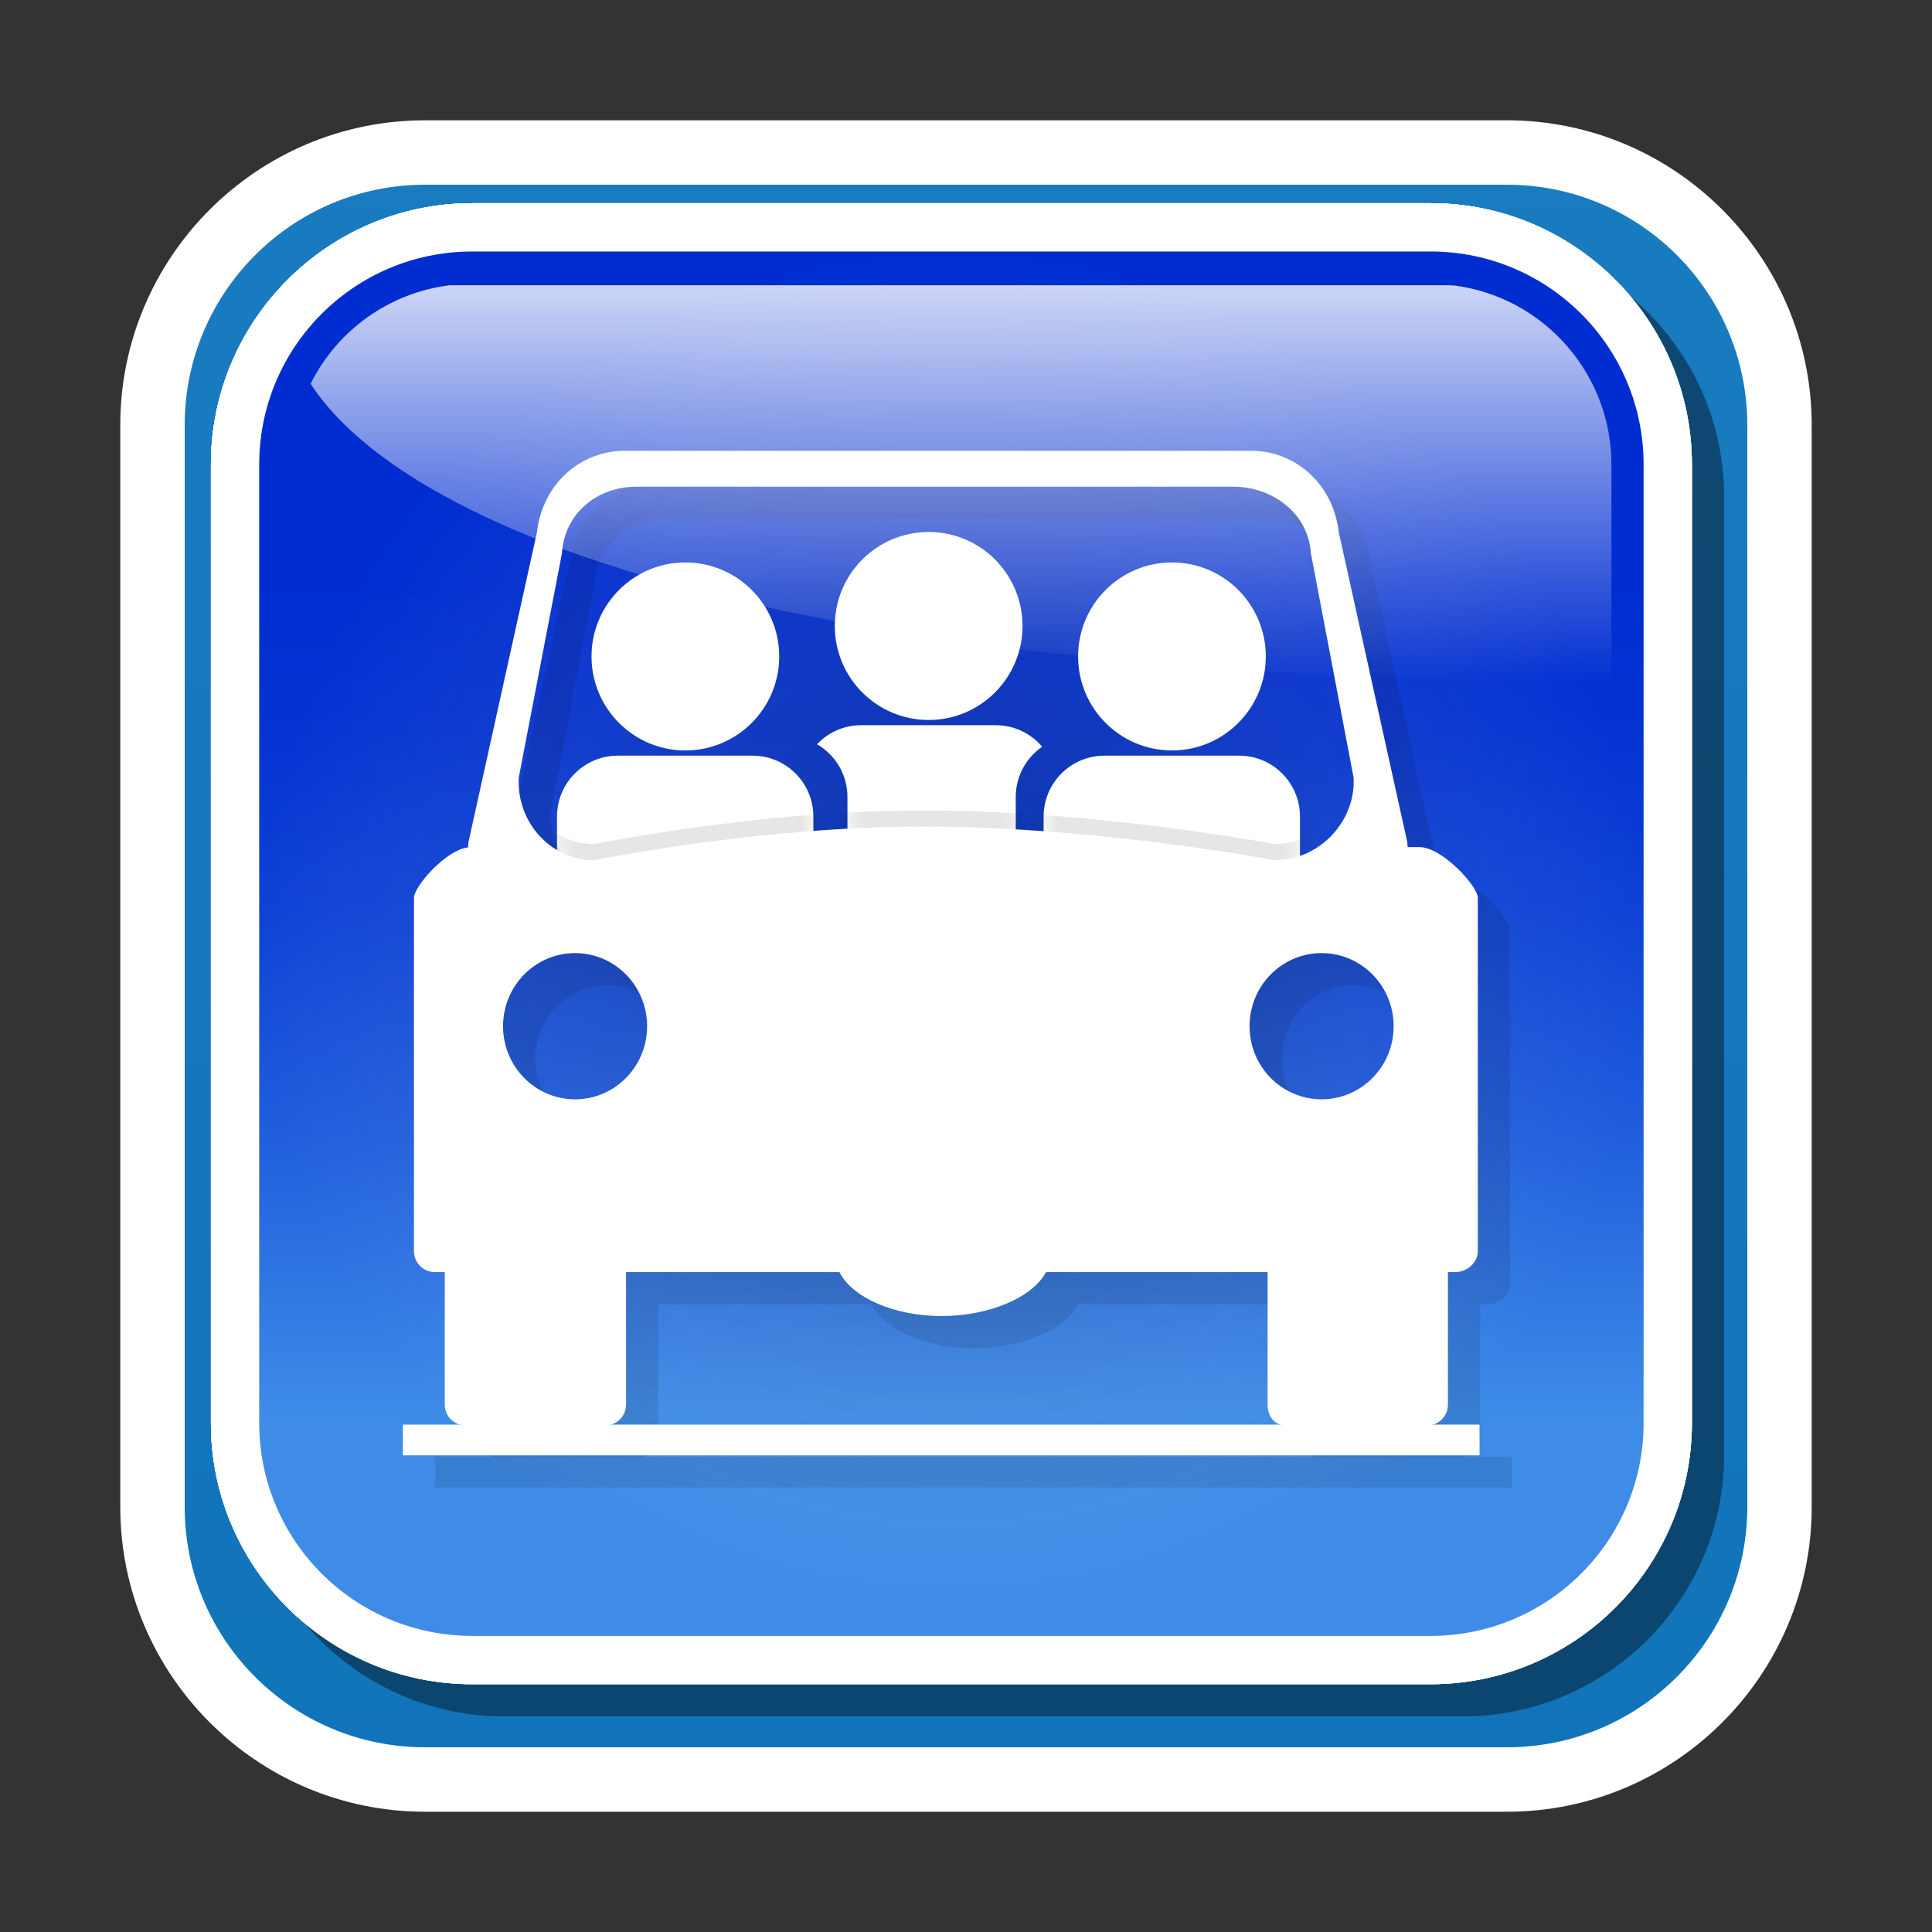 <?xml version="1.0" encoding="utf-8"?>
<!-- Generator: Adobe Illustrator 16.0.2, SVG Export Plug-In . SVG Version: 6.00 Build 0)  -->
<!DOCTYPE svg PUBLIC "-//W3C//DTD SVG 1.1//EN" "http://www.w3.org/Graphics/SVG/1.1/DTD/svg11.dtd">
<svg version="1.1" id="Layer_1" xmlns="http://www.w3.org/2000/svg" xmlns:xlink="http://www.w3.org/1999/xlink" x="0px" y="0px"
	 width="120px" height="120px" viewBox="0 0 120 120" enable-background="new 0 0 120 120" xml:space="preserve">
<rect x="0" y="0" width="120" height="120" fill="#333333" stroke="none"/>
<g id="black_white">
	<g>
		<path fill="#FFFFFF" d="M93.596,7.472H26.403c-10.439,0-18.932,8.494-18.932,18.933v67.193c0,10.438,8.493,18.932,18.932,18.932
			h67.193c10.438,0,18.932-8.493,18.932-18.932V26.405C112.527,15.966,104.034,7.472,93.596,7.472z"/>
		
			<linearGradient id="SVGID_6_" gradientUnits="userSpaceOnUse" x1="297.6" y1="-510.955" x2="297.6" y2="-194.615" gradientTransform="matrix(1 0 0 -1 -237.6 -239.9)">
			<stop  offset="0" style="stop-color:#0369B0"/>
			<stop  offset="1" style="stop-color:#1E7FC3"/>
		</linearGradient>
		<path fill="url(#SVGID_6_)" d="M32.289,54.223v-2.297c0-2.351,1.907-4.255,4.262-4.255h9.436c2.354,0,4.262,1.904,4.262,4.255
			v3.933c0,1.079-0.413,2.053-1.076,2.803c1.973-0.373,3.466-2.096,3.466-4.174v-3.935c0-1.573-0.865-2.931-2.136-3.667
			c0.777-0.822,1.872-1.342,3.094-1.342h9.436c1.302,0,2.451,0.594,3.232,1.513c-1.107,0.769-1.838,2.047-1.838,3.496v3.935
			c0,1.869,1.213,3.438,2.891,4.009c-0.58-0.727-0.939-1.635-0.939-2.638v-3.933c0-2.351,1.907-4.255,4.262-4.255h9.437
			c2.353,0,4.262,1.904,4.262,4.255v2.718c2.317-0.807,3.908-3.091,3.752-5.461L85.1,33.527c-0.166-2.702-2.603-4.641-5.449-4.641
			H37.864c-2.844,0-5.064,1.939-5.227,4.641l-3.022,15.656C29.48,51.227,30.547,53.198,32.289,54.223z M75.37,34.177
			c3.632,0,6.575,2.94,6.575,6.566s-2.943,6.565-6.575,6.565s-6.574-2.939-6.574-6.565C68.796,37.118,71.738,34.177,75.37,34.177z
			 M58.325,32.05c3.632,0,6.575,2.939,6.575,6.565c0,3.626-2.943,6.566-6.575,6.566c-3.631,0-6.574-2.94-6.574-6.566
			C51.751,34.989,54.694,32.05,58.325,32.05z M41.281,34.177c3.631,0,6.574,2.94,6.574,6.566s-2.944,6.565-6.574,6.565
			c-3.632,0-6.576-2.939-6.576-6.565C34.706,37.118,37.649,34.177,41.281,34.177z M83.072,94.391h-47.13
			c0.668-0.131,1.183-0.691,1.183-1.397v-9.259h14.947c0.613,1.22,2.202,2.205,4.214,2.707c0.072,0.02,0.143,0.037,0.216,0.055
			c0.327,0.074,0.663,0.135,1.009,0.184c0.117,0.018,0.232,0.037,0.351,0.051c0.445,0.047,0.898,0.078,1.365,0.078
			c0.468,0,0.927-0.031,1.378-0.08c0.1-0.012,0.191-0.029,0.289-0.043c0.396-0.051,0.777-0.119,1.15-0.207
			c0.003,0,0.006-0.002,0.01-0.002c2.119-0.49,3.834-1.494,4.492-2.742h15.344v9.258C81.891,93.699,82.404,94.26,83.072,94.391z
			 M93.596,11.473H26.403c-8.246,0-14.931,6.686-14.931,14.932v67.193c0,8.246,6.685,14.93,14.931,14.93h67.193
			c8.247,0,14.932-6.684,14.932-14.93V26.405C108.527,18.159,101.843,11.473,93.596,11.473z M96.92,96.534H21.492v-2.144h4.117
			c-0.668-0.131-1.184-0.691-1.184-1.397v-9.259h-0.703c-0.804,0-1.454-0.649-1.454-1.453v-24.69c0-0.774,2.212-3.315,3.788-3.498
			c0.011-0.133,0.016-0.263,0.032-0.397l4.787-21.585c0.405-3.518,3.15-5.73,6.139-5.73h43.912c2.99,0,5.733,2.212,6.139,5.73
			l4.789,21.585c0.015,0.122,0.02,0.242,0.029,0.364h0.836c1.579,0,4.081,2.729,4.081,3.531v24.69c0,0.803-0.766,1.453-1.569,1.453
			h-0.525v9.259c0,0.706-0.516,1.267-1.184,1.397h3.399L96.92,96.534L96.92,96.534z M33.554,71.673
			c-2.787,0-5.046-2.284-5.046-5.106c0-2.819,2.26-5.106,5.046-5.106c2.787,0,5.046,2.287,5.046,5.106
			C38.601,69.389,36.341,71.673,33.554,71.673z M90.898,66.568c0,2.82-2.258,5.105-5.047,5.105c-2.787,0-5.045-2.285-5.045-5.105
			s2.258-5.107,5.045-5.107C88.641,61.461,90.898,63.748,90.898,66.568z"/>
		<path fill="#FFFFFF" d="M96.92,96.534H21.492v-2.144h4.118c-0.668-0.131-1.184-0.691-1.184-1.397v-9.259h-0.703
			c-0.804,0-1.454-0.649-1.454-1.453v-24.69c0-0.774,2.212-3.315,3.788-3.498c0.011-0.133,0.016-0.263,0.032-0.397l4.787-21.585
			c0.405-3.518,3.15-5.73,6.139-5.73h43.913c2.989,0,5.732,2.212,6.139,5.73l4.789,21.585c0.014,0.122,0.019,0.242,0.028,0.364
			h0.837c1.578,0,4.08,2.729,4.08,3.531v24.69c0,0.803-0.766,1.453-1.568,1.453h-0.525v9.259c0,0.706-0.516,1.267-1.184,1.397h3.399
			v2.144H96.92z M33.554,71.673c2.787,0,5.046-2.284,5.046-5.106c0-2.819-2.26-5.106-5.046-5.106c-2.786,0-5.046,2.287-5.046,5.106
			C28.508,69.389,30.768,71.673,33.554,71.673L33.554,71.673z M85.1,33.527c-0.166-2.702-2.603-4.641-5.449-4.641H37.864
			c-2.844,0-5.064,1.939-5.227,4.641l-3.022,15.656c-0.135,2.044,0.932,4.015,2.675,5.04v-2.297c0-2.351,1.907-4.255,4.262-4.255
			h9.436c2.354,0,4.262,1.904,4.262,4.255v3.933c0,1.079-0.413,2.053-1.076,2.803c1.973-0.373,3.466-2.096,3.466-4.174v-3.935
			c0-1.573-0.865-2.931-2.136-3.667c0.777-0.822,1.872-1.342,3.094-1.342h9.436c1.302,0,2.452,0.594,3.233,1.513
			c-1.108,0.769-1.84,2.047-1.84,3.496v3.935c0,1.869,1.215,3.438,2.893,4.009c-0.58-0.727-0.94-1.635-0.94-2.638v-3.933
			c0-2.351,1.907-4.255,4.263-4.255h9.436c2.354,0,4.262,1.904,4.262,4.255v2.718c2.317-0.807,3.908-3.091,3.752-5.461L85.1,33.527
			L85.1,33.527z M85.852,61.461c-2.787,0-5.045,2.287-5.045,5.107s2.258,5.105,5.045,5.105c2.789,0,5.047-2.285,5.047-5.105
			S88.641,61.461,85.852,61.461L85.852,61.461z M81.891,92.993v-9.259H66.547c-0.658,1.248-2.373,2.252-4.492,2.742
			c-0.002,0-0.006,0.004-0.01,0.004c-0.373,0.086-0.756,0.154-1.152,0.207c-0.098,0.013-0.188,0.029-0.287,0.041
			c-0.453,0.051-0.912,0.08-1.379,0.08c-0.466,0-0.919-0.029-1.365-0.078c-0.118-0.013-0.234-0.033-0.351-0.051
			c-0.346-0.048-0.682-0.109-1.009-0.183c-0.074-0.019-0.144-0.035-0.216-0.054c-2.011-0.504-3.6-1.488-4.214-2.707H37.126v9.258
			c0,0.706-0.516,1.268-1.184,1.398h47.13C82.404,94.26,81.891,93.699,81.891,92.993L81.891,92.993z M75.37,47.308
			c-3.632,0-6.574-2.939-6.574-6.565s2.944-6.566,6.574-6.566c3.632,0,6.575,2.94,6.575,6.566S79.002,47.308,75.37,47.308
			L75.37,47.308z M58.325,45.181c-3.631,0-6.574-2.94-6.574-6.566c0-3.626,2.944-6.565,6.574-6.565c3.632,0,6.575,2.939,6.575,6.565
			C64.9,42.241,61.957,45.181,58.325,45.181L58.325,45.181z M41.281,47.308c-3.632,0-6.576-2.939-6.576-6.565
			s2.944-6.566,6.576-6.566c3.631,0,6.574,2.94,6.574,6.566C47.856,44.369,44.912,47.308,41.281,47.308L41.281,47.308z"/>
	</g>
</g>
<g id="blue">
	<path fill-opacity="0.1" d="M31.33,106.609c-8.949,0-16.229-7.28-16.229-16.229V30.85c0-8.948,7.28-16.228,16.229-16.228h59.527
		c8.949,0,16.229,7.28,16.229,16.228v59.53c0,8.948-7.28,16.229-16.229,16.229H31.33"/>
	<path fill="#FFFFFF" d="M29.33,104.609c-8.949,0-16.229-7.28-16.229-16.229V28.85c0-8.948,7.28-16.228,16.229-16.228h59.527
		c8.949,0,16.229,7.28,16.229,16.228v59.53c0,8.948-7.28,16.229-16.229,16.229H29.33"/>
	
		<linearGradient id="SVGID_7_" gradientUnits="userSpaceOnUse" x1="296.694" y1="-341.509" x2="296.694" y2="-255.522" gradientTransform="matrix(1 0 0 -1 -237.6 -239.9)">
		<stop  offset="0.16" style="stop-color:#3E8CE8"/>
		<stop  offset="0.193" style="stop-color:#3984E6"/>
		<stop  offset="0.361" style="stop-color:#205EDD"/>
		<stop  offset="0.517" style="stop-color:#0E43D6"/>
		<stop  offset="0.655" style="stop-color:#0433D2"/>
		<stop  offset="0.76" style="stop-color:#002DD1"/>
	</linearGradient>
	<path fill="url(#SVGID_7_)" d="M88.857,101.609H29.33c-7.306,0-13.23-5.922-13.23-13.229V28.85c0-7.306,5.924-13.229,13.23-13.229
		h59.527c7.308,0,13.23,5.922,13.23,13.229v59.53C102.089,95.688,96.165,101.609,88.857,101.609L88.857,101.609z"/>
	<g>
		
			<radialGradient id="SVGID_8_" cx="296.693" cy="-298.516" r="42.994" gradientTransform="matrix(1 0 0 -1 -237.6 -239.9)" gradientUnits="userSpaceOnUse">
			<stop  offset="0" style="stop-color:#000000"/>
			<stop  offset="0.15" style="stop-color:#202020;stop-opacity:0.85"/>
			<stop  offset="0.482" style="stop-color:#737373;stop-opacity:0.518"/>
			<stop  offset="0.968" style="stop-color:#F6F6F6;stop-opacity:0.033"/>
			<stop  offset="1" style="stop-color:#FFFFFF;stop-opacity:0"/>
		</radialGradient>
		<path opacity="0.25" fill="url(#SVGID_8_)" enable-background="new    " d="M88.857,101.609H29.33
			c-7.306,0-13.23-5.922-13.23-13.229V28.85c0-7.306,5.924-13.229,13.23-13.229h59.527c7.308,0,13.23,5.922,13.23,13.229v59.53
			C102.089,95.688,96.165,101.609,88.857,101.609L88.857,101.609z"/>
	</g>
	<g>
		<path fill="#FFFFFF" d="M63.09,49.5v3.499c0,0.935,0.34,1.789,0.9,2.449c-0.607,0.418-1.344,0.665-2.137,0.665h-8.367
			c-0.689,0-1.333-0.188-1.89-0.511c0.642-0.678,1.04-1.593,1.04-2.603V49.5c0-1.4-0.761-2.619-1.889-3.274
			c0.688-0.727,1.659-1.182,2.739-1.182h8.367c1.153,0,2.186,0.52,2.879,1.336C63.74,47.062,63.09,48.204,63.09,49.5L63.09,49.5z
			 M57.681,44.72c-3.22,0-5.83-2.615-5.83-5.84s2.61-5.838,5.83-5.838c3.219,0,5.829,2.614,5.829,5.838
			C63.51,42.105,60.9,44.72,57.681,44.72L57.681,44.72z"/>
		<path fill="#FFFFFF" d="M76.965,58.002H68.6c-2.088,0-3.779-1.693-3.779-3.783v-3.5c0-2.089,1.691-3.784,3.779-3.784h8.365
			c2.088,0,3.779,1.695,3.779,3.784v3.5C80.744,56.309,79.053,58.002,76.965,58.002L76.965,58.002z M72.793,46.612
			c-3.219,0-5.83-2.614-5.83-5.839s2.611-5.839,5.83-5.839s5.828,2.614,5.828,5.839S76.012,46.612,72.793,46.612L72.793,46.612z"/>
		<path fill="#FFFFFF" d="M46.742,58.002h-8.367c-2.086,0-3.778-1.693-3.778-3.783v-3.5c0-2.089,1.691-3.784,3.778-3.784h8.367
			c2.086,0,3.778,1.695,3.778,3.784v3.5C50.52,56.309,48.828,58.002,46.742,58.002L46.742,58.002z M42.569,46.612
			c-3.219,0-5.829-2.614-5.829-5.839s2.61-5.839,5.829-5.839c3.219,0,5.83,2.614,5.83,5.839S45.788,46.612,42.569,46.612
			L42.569,46.612z"/>
	</g>
	<defs>
		<filter id="Adobe_OpacityMaskFilter" filterUnits="userSpaceOnUse" x="32.214" y="47.279" width="52.286" height="11.95">
			<feColorMatrix  type="matrix" values="1 0 0 0 0  0 1 0 0 0  0 0 1 0 0  0 0 0 1 0"/>
		</filter>
	</defs>
	<mask maskUnits="userSpaceOnUse" x="32.214" y="47.279" width="52.286" height="11.95" id="SVGID_1_">
		<g filter="url(#Adobe_OpacityMaskFilter)">
			<g>
				<path fill="#FFFFFF" d="M63.09,49.5v3.499c0,0.935,0.34,1.789,0.9,2.449c-0.607,0.418-1.344,0.665-2.137,0.665h-8.367
					c-0.689,0-1.333-0.188-1.89-0.511c0.642-0.678,1.04-1.593,1.04-2.603V49.5c0-1.4-0.761-2.619-1.889-3.274
					c0.688-0.727,1.659-1.182,2.739-1.182h8.367c1.153,0,2.186,0.52,2.879,1.336C63.74,47.062,63.09,48.204,63.09,49.5L63.09,49.5z
					 M57.681,44.72c-3.22,0-5.83-2.615-5.83-5.84s2.61-5.838,5.83-5.838c3.219,0,5.829,2.614,5.829,5.838
					C63.51,42.105,60.9,44.72,57.681,44.72L57.681,44.72z"/>
				<path fill="#FFFFFF" d="M76.965,58.002H68.6c-2.088,0-3.779-1.693-3.779-3.783v-3.5c0-2.089,1.691-3.784,3.779-3.784h8.365
					c2.088,0,3.779,1.695,3.779,3.784v3.5C80.744,56.309,79.053,58.002,76.965,58.002L76.965,58.002z M72.793,46.612
					c-3.219,0-5.83-2.614-5.83-5.839s2.611-5.839,5.83-5.839s5.828,2.614,5.828,5.839S76.012,46.612,72.793,46.612L72.793,46.612z"
					/>
				<path fill="#FFFFFF" d="M46.742,58.002h-8.367c-2.086,0-3.778-1.693-3.778-3.783v-3.5c0-2.089,1.691-3.784,3.778-3.784h8.367
					c2.086,0,3.778,1.695,3.778,3.784v3.5C50.52,56.309,48.828,58.002,46.742,58.002L46.742,58.002z M42.569,46.612
					c-3.219,0-5.829-2.614-5.829-5.839s2.61-5.839,5.829-5.839c3.219,0,5.83,2.614,5.83,5.839S45.788,46.612,42.569,46.612
					L42.569,46.612z"/>
			</g>
		</g>
	</mask>
	<path mask="url(#SVGID_1_)" fill-opacity="0.1" d="M84.07,47.279l0.43,8.971c-0.148-2.402-5.389,2.979-7.912,2.979H39.54
		c-2.522,0-6.561-5.13-6.707-2.729l-0.609-9.221c-0.17,2.614,1.827,5.149,4.704,5.149c0,0,10.106-2.09,20.433-2.09
		c10.786,0,21.813,2.09,21.813,2.09C82.049,52.429,84.242,49.893,84.07,47.279L84.07,47.279z"/>
	<g>
		<polygon fill-opacity="0.1" points="27.024,90.486 93.898,90.486 93.898,92.393 27.024,92.393 		"/>
		<path fill-opacity="0.1" d="M92.398,81.01h-0.465v8.233c0,0.715-0.576,1.292-1.289,1.292h-8.781c-0.713,0-1.129-0.577-1.129-1.292
			V81.01H66.971c-0.828,1.574-3.535,2.732-6.492,2.732c-2.956,0-5.553-1.158-6.34-2.732H40.885v8.233
			c0,0.715-0.578,1.292-1.29,1.292h-8.68c-0.713,0-1.29-0.577-1.29-1.292V81.01h-0.623c-0.712,0-1.29-0.578-1.29-1.293V57.758
			c0-0.688,1.964-2.962,3.36-3.125c0.009-0.113,0.013-0.225,0.028-0.339l4.244-19.198C35.703,31.966,38.135,30,40.787,30h38.932
			c2.65,0,5.084,1.966,5.443,5.095l4.244,19.198c0.014,0.109,0.016,0.216,0.025,0.323h0.741c1.399,0,3.617,2.427,3.617,3.141v21.959
			C93.791,80.432,93.113,81.01,92.398,81.01L92.398,81.01z M37.719,70.281c2.471,0,4.474-2.031,4.474-4.54s-2.003-4.542-4.474-4.542
			c-2.472,0-4.474,2.033-4.474,4.542S35.248,70.281,37.719,70.281L37.719,70.281z M86.07,50.279l-2.65-13.923
			c-0.148-2.403-2.309-4.128-4.832-4.128H41.54c-2.522,0-4.49,1.725-4.635,4.128l-2.68,13.923c-0.17,2.614,1.827,5.149,4.704,5.149
			c0,0,10.106-2.09,20.433-2.09c10.785,0,21.813,2.09,21.813,2.09C84.049,55.429,86.242,52.893,86.07,50.279L86.07,50.279z
			 M84.086,61.199c-2.471,0-4.473,2.033-4.473,4.542s2.002,4.54,4.473,4.54s4.475-2.031,4.475-4.54S86.557,61.199,84.086,61.199
			L84.086,61.199z"/>
	</g>
	<g>
		<polygon fill="#FFFFFF" points="25.024,88.486 91.898,88.486 91.898,90.393 25.024,90.393 		"/>
		<path fill="#FFFFFF" d="M90.398,79.01h-0.465v8.233c0,0.715-0.576,1.292-1.289,1.292h-8.781c-0.713,0-1.129-0.577-1.129-1.292
			V79.01H64.971c-0.828,1.574-3.535,2.732-6.492,2.732c-2.957,0-5.553-1.158-6.342-2.732H38.885v8.233
			c0,0.715-0.578,1.292-1.29,1.292h-8.68c-0.713,0-1.29-0.577-1.29-1.292V79.01h-0.623c-0.712,0-1.29-0.578-1.29-1.293V55.758
			c0-0.688,1.964-2.962,3.36-3.125c0.009-0.113,0.013-0.225,0.028-0.339l4.244-19.198C33.703,29.966,36.135,28,38.787,28h38.932
			c2.65,0,5.084,1.966,5.443,5.095l4.244,19.198c0.014,0.109,0.016,0.216,0.025,0.323h0.741c1.399,0,3.617,2.427,3.617,3.141v21.959
			C91.791,78.432,91.113,79.01,90.398,79.01L90.398,79.01z M35.719,68.281c2.471,0,4.474-2.031,4.474-4.54s-2.003-4.542-4.474-4.542
			c-2.472,0-4.474,2.033-4.474,4.542S33.248,68.281,35.719,68.281L35.719,68.281z M84.07,48.279l-2.65-13.923
			c-0.148-2.403-2.309-4.128-4.832-4.128H39.54c-2.522,0-4.49,1.725-4.635,4.128l-2.68,13.923c-0.17,2.614,1.827,5.149,4.704,5.149
			c0,0,10.106-2.09,20.433-2.09c10.787,0,21.813,2.09,21.813,2.09C82.049,53.429,84.242,50.893,84.07,48.279L84.07,48.279z
			 M82.086,59.199c-2.471,0-4.473,2.033-4.473,4.542s2.002,4.54,4.473,4.54s4.475-2.031,4.475-4.54S84.557,59.199,82.086,59.199
			L82.086,59.199z"/>
	</g>
	
		<linearGradient id="SVGID_9_" gradientUnits="userSpaceOnUse" x1="297.291" y1="-282.293" x2="297.291" y2="-257.617" gradientTransform="matrix(1 0 0 -1 -237.6 -239.9)">
		<stop  offset="0" style="stop-color:#FFFFFF;stop-opacity:0"/>
		<stop  offset="1" style="stop-color:#FFFFFF;stop-opacity:0.8"/>
	</linearGradient>
	<path fill="url(#SVGID_9_)" d="M36.279,34.575c-10.953-3.797-15.283-8.096-16.986-10.74c1.672-3.347,4.899-5.653,8.636-6.118
		c0.237,0,61.958,0,61.958,0l0.297,0.01c0,0,0.086,0.005,0.168,0.008c5.557,0.737,9.737,5.503,9.737,11.116c0,0,0,10.497,0,13.541
		C72.244,42.233,50.784,39.604,36.279,34.575"/>
</g>
<g id="green">
	<path fill-opacity="0.1" d="M31.33,106.609c-8.949,0-16.229-7.28-16.229-16.229V30.85c0-8.948,7.28-16.228,16.229-16.228h59.527
		c8.949,0,16.229,7.28,16.229,16.228v59.53c0,8.948-7.28,16.229-16.229,16.229H31.33"/>
	<path fill="#FFFFFF" d="M29.33,104.609c-8.949,0-16.229-7.28-16.229-16.229V28.85c0-8.948,7.28-16.228,16.229-16.228h59.527
		c8.949,0,16.229,7.28,16.229,16.228v59.53c0,8.948-7.28,16.229-16.229,16.229H29.33"/>
	
		<linearGradient id="SVGID_10_" gradientUnits="userSpaceOnUse" x1="296.694" y1="-341.509" x2="296.694" y2="-255.522" gradientTransform="matrix(1 0 0 -1 -237.6 -239.9)">
		<stop  offset="0.16" style="stop-color:#3E8CE8"/>
		<stop  offset="0.193" style="stop-color:#3984E6"/>
		<stop  offset="0.361" style="stop-color:#205EDD"/>
		<stop  offset="0.517" style="stop-color:#0E43D6"/>
		<stop  offset="0.655" style="stop-color:#0433D2"/>
		<stop  offset="0.76" style="stop-color:#002DD1"/>
	</linearGradient>
	<path fill="url(#SVGID_10_)" d="M88.857,101.609H29.33c-7.306,0-13.23-5.922-13.23-13.229V28.85c0-7.306,5.924-13.229,13.23-13.229
		h59.527c7.308,0,13.23,5.922,13.23,13.229v59.53C102.089,95.688,96.165,101.609,88.857,101.609L88.857,101.609z"/>
	<g>
		
			<radialGradient id="SVGID_11_" cx="296.693" cy="-298.516" r="42.994" gradientTransform="matrix(1 0 0 -1 -237.6 -239.9)" gradientUnits="userSpaceOnUse">
			<stop  offset="0" style="stop-color:#000000"/>
			<stop  offset="0.15" style="stop-color:#202020;stop-opacity:0.85"/>
			<stop  offset="0.482" style="stop-color:#737373;stop-opacity:0.518"/>
			<stop  offset="0.968" style="stop-color:#F6F6F6;stop-opacity:0.033"/>
			<stop  offset="1" style="stop-color:#FFFFFF;stop-opacity:0"/>
		</radialGradient>
		<path opacity="0.25" fill="url(#SVGID_11_)" enable-background="new    " d="M88.857,101.609H29.33
			c-7.306,0-13.23-5.922-13.23-13.229V28.85c0-7.306,5.924-13.229,13.23-13.229h59.527c7.308,0,13.23,5.922,13.23,13.229v59.53
			C102.089,95.688,96.165,101.609,88.857,101.609L88.857,101.609z"/>
	</g>
	<g>
		<path fill="#FFFFFF" d="M63.09,49.5v3.499c0,0.935,0.34,1.789,0.9,2.449c-0.607,0.418-1.344,0.665-2.137,0.665h-8.367
			c-0.689,0-1.333-0.188-1.89-0.511c0.642-0.678,1.04-1.593,1.04-2.603V49.5c0-1.4-0.761-2.619-1.889-3.274
			c0.688-0.727,1.659-1.182,2.739-1.182h8.367c1.153,0,2.186,0.52,2.879,1.336C63.74,47.062,63.09,48.204,63.09,49.5L63.09,49.5z
			 M57.681,44.72c-3.22,0-5.83-2.615-5.83-5.84s2.61-5.838,5.83-5.838c3.219,0,5.829,2.614,5.829,5.838
			C63.51,42.105,60.9,44.72,57.681,44.72L57.681,44.72z"/>
		<path fill="#FFFFFF" d="M76.965,58.002H68.6c-2.088,0-3.779-1.693-3.779-3.783v-3.5c0-2.089,1.691-3.784,3.779-3.784h8.365
			c2.088,0,3.779,1.695,3.779,3.784v3.5C80.744,56.309,79.053,58.002,76.965,58.002L76.965,58.002z M72.793,46.612
			c-3.219,0-5.83-2.614-5.83-5.839s2.611-5.839,5.83-5.839s5.828,2.614,5.828,5.839S76.012,46.612,72.793,46.612L72.793,46.612z"/>
		<path fill="#FFFFFF" d="M46.742,58.002h-8.367c-2.086,0-3.778-1.693-3.778-3.783v-3.5c0-2.089,1.691-3.784,3.778-3.784h8.367
			c2.086,0,3.778,1.695,3.778,3.784v3.5C50.52,56.309,48.828,58.002,46.742,58.002L46.742,58.002z M42.569,46.612
			c-3.219,0-5.829-2.614-5.829-5.839s2.61-5.839,5.829-5.839c3.219,0,5.83,2.614,5.83,5.839S45.788,46.612,42.569,46.612
			L42.569,46.612z"/>
	</g>
	<defs>
		<filter id="Adobe_OpacityMaskFilter_1_" filterUnits="userSpaceOnUse" x="32.214" y="47.279" width="52.286" height="11.95">
			<feColorMatrix  type="matrix" values="1 0 0 0 0  0 1 0 0 0  0 0 1 0 0  0 0 0 1 0"/>
		</filter>
	</defs>
	<mask maskUnits="userSpaceOnUse" x="32.214" y="47.279" width="52.286" height="11.95" id="SVGID_2_">
		<g filter="url(#Adobe_OpacityMaskFilter_1_)">
			<g>
				<path fill="#FFFFFF" d="M63.09,49.5v3.499c0,0.935,0.34,1.789,0.9,2.449c-0.607,0.418-1.344,0.665-2.137,0.665h-8.367
					c-0.689,0-1.333-0.188-1.89-0.511c0.642-0.678,1.04-1.593,1.04-2.603V49.5c0-1.4-0.761-2.619-1.889-3.274
					c0.688-0.727,1.659-1.182,2.739-1.182h8.367c1.153,0,2.186,0.52,2.879,1.336C63.74,47.062,63.09,48.204,63.09,49.5L63.09,49.5z
					 M57.681,44.72c-3.22,0-5.83-2.615-5.83-5.84s2.61-5.838,5.83-5.838c3.219,0,5.829,2.614,5.829,5.838
					C63.51,42.105,60.9,44.72,57.681,44.72L57.681,44.72z"/>
				<path fill="#FFFFFF" d="M76.965,58.002H68.6c-2.088,0-3.779-1.693-3.779-3.783v-3.5c0-2.089,1.691-3.784,3.779-3.784h8.365
					c2.088,0,3.779,1.695,3.779,3.784v3.5C80.744,56.309,79.053,58.002,76.965,58.002L76.965,58.002z M72.793,46.612
					c-3.219,0-5.83-2.614-5.83-5.839s2.611-5.839,5.83-5.839s5.828,2.614,5.828,5.839S76.012,46.612,72.793,46.612L72.793,46.612z"
					/>
				<path fill="#FFFFFF" d="M46.742,58.002h-8.367c-2.086,0-3.778-1.693-3.778-3.783v-3.5c0-2.089,1.691-3.784,3.778-3.784h8.367
					c2.086,0,3.778,1.695,3.778,3.784v3.5C50.52,56.309,48.828,58.002,46.742,58.002L46.742,58.002z M42.569,46.612
					c-3.219,0-5.829-2.614-5.829-5.839s2.61-5.839,5.829-5.839c3.219,0,5.83,2.614,5.83,5.839S45.788,46.612,42.569,46.612
					L42.569,46.612z"/>
			</g>
		</g>
	</mask>
	<path mask="url(#SVGID_2_)" fill-opacity="0.1" d="M84.07,47.279l0.43,8.971c-0.148-2.402-5.389,2.979-7.912,2.979H39.54
		c-2.522,0-6.561-5.13-6.707-2.729l-0.609-9.221c-0.17,2.614,1.827,5.149,4.704,5.149c0,0,10.106-2.09,20.433-2.09
		c10.786,0,21.813,2.09,21.813,2.09C82.049,52.429,84.242,49.893,84.07,47.279L84.07,47.279z"/>
	<g>
		<polygon fill-opacity="0.1" points="27.024,90.486 93.898,90.486 93.898,92.393 27.024,92.393 		"/>
		<path fill-opacity="0.1" d="M92.398,81.01h-0.465v8.233c0,0.715-0.576,1.292-1.289,1.292h-8.781c-0.713,0-1.129-0.577-1.129-1.292
			V81.01H66.971c-0.828,1.574-3.535,2.732-6.492,2.732c-2.956,0-5.553-1.158-6.34-2.732H40.885v8.233
			c0,0.715-0.578,1.292-1.29,1.292h-8.68c-0.713,0-1.29-0.577-1.29-1.292V81.01h-0.623c-0.712,0-1.29-0.578-1.29-1.293V57.758
			c0-0.688,1.964-2.962,3.36-3.125c0.009-0.113,0.013-0.225,0.028-0.339l4.244-19.198C35.703,31.966,38.135,30,40.787,30h38.932
			c2.65,0,5.084,1.966,5.443,5.095l4.244,19.198c0.014,0.109,0.016,0.216,0.025,0.323h0.741c1.399,0,3.617,2.427,3.617,3.141v21.959
			C93.791,80.432,93.113,81.01,92.398,81.01L92.398,81.01z M37.719,70.281c2.471,0,4.474-2.031,4.474-4.54s-2.003-4.542-4.474-4.542
			c-2.472,0-4.474,2.033-4.474,4.542S35.248,70.281,37.719,70.281L37.719,70.281z M86.07,50.279l-2.65-13.923
			c-0.148-2.403-2.309-4.128-4.832-4.128H41.54c-2.522,0-4.49,1.725-4.635,4.128l-2.68,13.923c-0.17,2.614,1.827,5.149,4.704,5.149
			c0,0,10.106-2.09,20.433-2.09c10.785,0,21.813,2.09,21.813,2.09C84.049,55.429,86.242,52.893,86.07,50.279L86.07,50.279z
			 M84.086,61.199c-2.471,0-4.473,2.033-4.473,4.542s2.002,4.54,4.473,4.54s4.475-2.031,4.475-4.54S86.557,61.199,84.086,61.199
			L84.086,61.199z"/>
	</g>
	<g>
		<polygon fill="#FFFFFF" points="25.024,88.486 91.898,88.486 91.898,90.393 25.024,90.393 		"/>
		<path fill="#FFFFFF" d="M90.398,79.01h-0.465v8.233c0,0.715-0.576,1.292-1.289,1.292h-8.781c-0.713,0-1.129-0.577-1.129-1.292
			V79.01H64.971c-0.828,1.574-3.535,2.732-6.492,2.732c-2.957,0-5.553-1.158-6.342-2.732H38.885v8.233
			c0,0.715-0.578,1.292-1.29,1.292h-8.68c-0.713,0-1.29-0.577-1.29-1.292V79.01h-0.623c-0.712,0-1.29-0.578-1.29-1.293V55.758
			c0-0.688,1.964-2.962,3.36-3.125c0.009-0.113,0.013-0.225,0.028-0.339l4.244-19.198C33.703,29.966,36.135,28,38.787,28h38.932
			c2.65,0,5.084,1.966,5.443,5.095l4.244,19.198c0.014,0.109,0.016,0.216,0.025,0.323h0.741c1.399,0,3.617,2.427,3.617,3.141v21.959
			C91.791,78.432,91.113,79.01,90.398,79.01L90.398,79.01z M35.719,68.281c2.471,0,4.474-2.031,4.474-4.54s-2.003-4.542-4.474-4.542
			c-2.472,0-4.474,2.033-4.474,4.542S33.248,68.281,35.719,68.281L35.719,68.281z M84.07,48.279l-2.65-13.923
			c-0.148-2.403-2.309-4.128-4.832-4.128H39.54c-2.522,0-4.49,1.725-4.635,4.128l-2.68,13.923c-0.17,2.614,1.827,5.149,4.704,5.149
			c0,0,10.106-2.09,20.433-2.09c10.787,0,21.813,2.09,21.813,2.09C82.049,53.429,84.242,50.893,84.07,48.279L84.07,48.279z
			 M82.086,59.199c-2.471,0-4.473,2.033-4.473,4.542s2.002,4.54,4.473,4.54s4.475-2.031,4.475-4.54S84.557,59.199,82.086,59.199
			L82.086,59.199z"/>
	</g>
	
		<linearGradient id="SVGID_12_" gradientUnits="userSpaceOnUse" x1="297.291" y1="-282.293" x2="297.291" y2="-257.617" gradientTransform="matrix(1 0 0 -1 -237.6 -239.9)">
		<stop  offset="0" style="stop-color:#FFFFFF;stop-opacity:0"/>
		<stop  offset="1" style="stop-color:#FFFFFF;stop-opacity:0.8"/>
	</linearGradient>
	<path fill="url(#SVGID_12_)" d="M36.279,34.575c-10.953-3.797-15.283-8.096-16.986-10.74c1.672-3.347,4.899-5.653,8.636-6.118
		c0.237,0,61.958,0,61.958,0l0.297,0.01c0,0,0.086,0.005,0.168,0.008c5.557,0.737,9.737,5.503,9.737,11.116c0,0,0,10.497,0,13.541
		C72.244,42.233,50.784,39.604,36.279,34.575"/>
</g>
<g id="kia">
	<path fill-opacity="0.1" d="M31.33,106.609c-8.949,0-16.229-7.28-16.229-16.229V30.85c0-8.948,7.28-16.228,16.229-16.228h59.527
		c8.949,0,16.229,7.28,16.229,16.228v59.53c0,8.948-7.28,16.229-16.229,16.229H31.33"/>
	<path fill="#FFFFFF" d="M29.33,104.609c-8.949,0-16.229-7.28-16.229-16.229V28.85c0-8.948,7.28-16.228,16.229-16.228h59.527
		c8.949,0,16.229,7.28,16.229,16.228v59.53c0,8.948-7.28,16.229-16.229,16.229H29.33"/>
	
		<linearGradient id="SVGID_13_" gradientUnits="userSpaceOnUse" x1="296.694" y1="-341.509" x2="296.694" y2="-255.522" gradientTransform="matrix(1 0 0 -1 -237.6 -239.9)">
		<stop  offset="0.16" style="stop-color:#3E8CE8"/>
		<stop  offset="0.193" style="stop-color:#3984E6"/>
		<stop  offset="0.361" style="stop-color:#205EDD"/>
		<stop  offset="0.517" style="stop-color:#0E43D6"/>
		<stop  offset="0.655" style="stop-color:#0433D2"/>
		<stop  offset="0.76" style="stop-color:#002DD1"/>
	</linearGradient>
	<path fill="url(#SVGID_13_)" d="M88.857,101.609H29.33c-7.306,0-13.23-5.922-13.23-13.229V28.85c0-7.306,5.924-13.229,13.23-13.229
		h59.527c7.308,0,13.23,5.922,13.23,13.229v59.53C102.089,95.688,96.165,101.609,88.857,101.609L88.857,101.609z"/>
	<g>
		
			<radialGradient id="SVGID_14_" cx="296.693" cy="-298.516" r="42.994" gradientTransform="matrix(1 0 0 -1 -237.6 -239.9)" gradientUnits="userSpaceOnUse">
			<stop  offset="0" style="stop-color:#000000"/>
			<stop  offset="0.15" style="stop-color:#202020;stop-opacity:0.85"/>
			<stop  offset="0.482" style="stop-color:#737373;stop-opacity:0.518"/>
			<stop  offset="0.968" style="stop-color:#F6F6F6;stop-opacity:0.033"/>
			<stop  offset="1" style="stop-color:#FFFFFF;stop-opacity:0"/>
		</radialGradient>
		<path opacity="0.25" fill="url(#SVGID_14_)" enable-background="new    " d="M88.857,101.609H29.33
			c-7.306,0-13.23-5.922-13.23-13.229V28.85c0-7.306,5.924-13.229,13.23-13.229h59.527c7.308,0,13.23,5.922,13.23,13.229v59.53
			C102.089,95.688,96.165,101.609,88.857,101.609L88.857,101.609z"/>
	</g>
	<g>
		<path fill="#FFFFFF" d="M63.09,49.5v3.499c0,0.935,0.34,1.789,0.9,2.449c-0.607,0.418-1.344,0.665-2.137,0.665h-8.367
			c-0.689,0-1.333-0.188-1.89-0.511c0.642-0.678,1.04-1.593,1.04-2.603V49.5c0-1.4-0.761-2.619-1.889-3.274
			c0.688-0.727,1.659-1.182,2.739-1.182h8.367c1.153,0,2.186,0.52,2.879,1.336C63.74,47.062,63.09,48.204,63.09,49.5L63.09,49.5z
			 M57.681,44.72c-3.22,0-5.83-2.615-5.83-5.84s2.61-5.838,5.83-5.838c3.219,0,5.829,2.614,5.829,5.838
			C63.51,42.105,60.9,44.72,57.681,44.72L57.681,44.72z"/>
		<path fill="#FFFFFF" d="M76.965,58.002H68.6c-2.088,0-3.779-1.693-3.779-3.783v-3.5c0-2.089,1.691-3.784,3.779-3.784h8.365
			c2.088,0,3.779,1.695,3.779,3.784v3.5C80.744,56.309,79.053,58.002,76.965,58.002L76.965,58.002z M72.793,46.612
			c-3.219,0-5.83-2.614-5.83-5.839s2.611-5.839,5.83-5.839s5.828,2.614,5.828,5.839S76.012,46.612,72.793,46.612L72.793,46.612z"/>
		<path fill="#FFFFFF" d="M46.742,58.002h-8.367c-2.086,0-3.778-1.693-3.778-3.783v-3.5c0-2.089,1.691-3.784,3.778-3.784h8.367
			c2.086,0,3.778,1.695,3.778,3.784v3.5C50.52,56.309,48.828,58.002,46.742,58.002L46.742,58.002z M42.569,46.612
			c-3.219,0-5.829-2.614-5.829-5.839s2.61-5.839,5.829-5.839c3.219,0,5.83,2.614,5.83,5.839S45.788,46.612,42.569,46.612
			L42.569,46.612z"/>
	</g>
	<defs>
		<filter id="Adobe_OpacityMaskFilter_2_" filterUnits="userSpaceOnUse" x="32.214" y="47.279" width="52.286" height="11.95">
			<feColorMatrix  type="matrix" values="1 0 0 0 0  0 1 0 0 0  0 0 1 0 0  0 0 0 1 0"/>
		</filter>
	</defs>
	<mask maskUnits="userSpaceOnUse" x="32.214" y="47.279" width="52.286" height="11.95" id="SVGID_3_">
		<g filter="url(#Adobe_OpacityMaskFilter_2_)">
			<g>
				<path fill="#FFFFFF" d="M63.09,49.5v3.499c0,0.935,0.34,1.789,0.9,2.449c-0.607,0.418-1.344,0.665-2.137,0.665h-8.367
					c-0.689,0-1.333-0.188-1.89-0.511c0.642-0.678,1.04-1.593,1.04-2.603V49.5c0-1.4-0.761-2.619-1.889-3.274
					c0.688-0.727,1.659-1.182,2.739-1.182h8.367c1.153,0,2.186,0.52,2.879,1.336C63.74,47.062,63.09,48.204,63.09,49.5L63.09,49.5z
					 M57.681,44.72c-3.22,0-5.83-2.615-5.83-5.84s2.61-5.838,5.83-5.838c3.219,0,5.829,2.614,5.829,5.838
					C63.51,42.105,60.9,44.72,57.681,44.72L57.681,44.72z"/>
				<path fill="#FFFFFF" d="M76.965,58.002H68.6c-2.088,0-3.779-1.693-3.779-3.783v-3.5c0-2.089,1.691-3.784,3.779-3.784h8.365
					c2.088,0,3.779,1.695,3.779,3.784v3.5C80.744,56.309,79.053,58.002,76.965,58.002L76.965,58.002z M72.793,46.612
					c-3.219,0-5.83-2.614-5.83-5.839s2.611-5.839,5.83-5.839s5.828,2.614,5.828,5.839S76.012,46.612,72.793,46.612L72.793,46.612z"
					/>
				<path fill="#FFFFFF" d="M46.742,58.002h-8.367c-2.086,0-3.778-1.693-3.778-3.783v-3.5c0-2.089,1.691-3.784,3.778-3.784h8.367
					c2.086,0,3.778,1.695,3.778,3.784v3.5C50.52,56.309,48.828,58.002,46.742,58.002L46.742,58.002z M42.569,46.612
					c-3.219,0-5.829-2.614-5.829-5.839s2.61-5.839,5.829-5.839c3.219,0,5.83,2.614,5.83,5.839S45.788,46.612,42.569,46.612
					L42.569,46.612z"/>
			</g>
		</g>
	</mask>
	<path mask="url(#SVGID_3_)" fill-opacity="0.1" d="M84.07,47.279l0.43,8.971c-0.148-2.402-5.389,2.979-7.912,2.979H39.54
		c-2.522,0-6.561-5.13-6.707-2.729l-0.609-9.221c-0.17,2.614,1.827,5.149,4.704,5.149c0,0,10.106-2.09,20.433-2.09
		c10.786,0,21.813,2.09,21.813,2.09C82.049,52.429,84.242,49.893,84.07,47.279L84.07,47.279z"/>
	<g>
		<polygon fill-opacity="0.1" points="27.024,90.486 93.898,90.486 93.898,92.393 27.024,92.393 		"/>
		<path fill-opacity="0.1" d="M92.398,81.01h-0.465v8.233c0,0.715-0.576,1.292-1.289,1.292h-8.781c-0.713,0-1.129-0.577-1.129-1.292
			V81.01H66.971c-0.828,1.574-3.535,2.732-6.492,2.732c-2.956,0-5.553-1.158-6.34-2.732H40.885v8.233
			c0,0.715-0.578,1.292-1.29,1.292h-8.68c-0.713,0-1.29-0.577-1.29-1.292V81.01h-0.623c-0.712,0-1.29-0.578-1.29-1.293V57.758
			c0-0.688,1.964-2.962,3.36-3.125c0.009-0.113,0.013-0.225,0.028-0.339l4.244-19.198C35.703,31.966,38.135,30,40.787,30h38.932
			c2.65,0,5.084,1.966,5.443,5.095l4.244,19.198c0.014,0.109,0.016,0.216,0.025,0.323h0.741c1.399,0,3.617,2.427,3.617,3.141v21.959
			C93.791,80.432,93.113,81.01,92.398,81.01L92.398,81.01z M37.719,70.281c2.471,0,4.474-2.031,4.474-4.54s-2.003-4.542-4.474-4.542
			c-2.472,0-4.474,2.033-4.474,4.542S35.248,70.281,37.719,70.281L37.719,70.281z M86.07,50.279l-2.65-13.923
			c-0.148-2.403-2.309-4.128-4.832-4.128H41.54c-2.522,0-4.49,1.725-4.635,4.128l-2.68,13.923c-0.17,2.614,1.827,5.149,4.704,5.149
			c0,0,10.106-2.09,20.433-2.09c10.785,0,21.813,2.09,21.813,2.09C84.049,55.429,86.242,52.893,86.07,50.279L86.07,50.279z
			 M84.086,61.199c-2.471,0-4.473,2.033-4.473,4.542s2.002,4.54,4.473,4.54s4.475-2.031,4.475-4.54S86.557,61.199,84.086,61.199
			L84.086,61.199z"/>
	</g>
	<g>
		<polygon fill="#FFFFFF" points="25.024,88.486 91.898,88.486 91.898,90.393 25.024,90.393 		"/>
		<path fill="#FFFFFF" d="M90.398,79.01h-0.465v8.233c0,0.715-0.576,1.292-1.289,1.292h-8.781c-0.713,0-1.129-0.577-1.129-1.292
			V79.01H64.971c-0.828,1.574-3.535,2.732-6.492,2.732c-2.957,0-5.553-1.158-6.342-2.732H38.885v8.233
			c0,0.715-0.578,1.292-1.29,1.292h-8.68c-0.713,0-1.29-0.577-1.29-1.292V79.01h-0.623c-0.712,0-1.29-0.578-1.29-1.293V55.758
			c0-0.688,1.964-2.962,3.36-3.125c0.009-0.113,0.013-0.225,0.028-0.339l4.244-19.198C33.703,29.966,36.135,28,38.787,28h38.932
			c2.65,0,5.084,1.966,5.443,5.095l4.244,19.198c0.014,0.109,0.016,0.216,0.025,0.323h0.741c1.399,0,3.617,2.427,3.617,3.141v21.959
			C91.791,78.432,91.113,79.01,90.398,79.01L90.398,79.01z M35.719,68.281c2.471,0,4.474-2.031,4.474-4.54s-2.003-4.542-4.474-4.542
			c-2.472,0-4.474,2.033-4.474,4.542S33.248,68.281,35.719,68.281L35.719,68.281z M84.07,48.279l-2.65-13.923
			c-0.148-2.403-2.309-4.128-4.832-4.128H39.54c-2.522,0-4.49,1.725-4.635,4.128l-2.68,13.923c-0.17,2.614,1.827,5.149,4.704,5.149
			c0,0,10.106-2.09,20.433-2.09c10.787,0,21.813,2.09,21.813,2.09C82.049,53.429,84.242,50.893,84.07,48.279L84.07,48.279z
			 M82.086,59.199c-2.471,0-4.473,2.033-4.473,4.542s2.002,4.54,4.473,4.54s4.475-2.031,4.475-4.54S84.557,59.199,82.086,59.199
			L82.086,59.199z"/>
	</g>
	
		<linearGradient id="SVGID_15_" gradientUnits="userSpaceOnUse" x1="297.291" y1="-282.293" x2="297.291" y2="-257.617" gradientTransform="matrix(1 0 0 -1 -237.6 -239.9)">
		<stop  offset="0" style="stop-color:#FFFFFF;stop-opacity:0"/>
		<stop  offset="1" style="stop-color:#FFFFFF;stop-opacity:0.8"/>
	</linearGradient>
	<path fill="url(#SVGID_15_)" d="M36.279,34.575c-10.953-3.797-15.283-8.096-16.986-10.74c1.672-3.347,4.899-5.653,8.636-6.118
		c0.237,0,61.958,0,61.958,0l0.297,0.01c0,0,0.086,0.005,0.168,0.008c5.557,0.737,9.737,5.503,9.737,11.116c0,0,0,10.497,0,13.541
		C72.244,42.233,50.784,39.604,36.279,34.575"/>
</g>
<g id="orange">
	<path fill-opacity="0.1" d="M31.33,106.609c-8.949,0-16.229-7.28-16.229-16.229V30.85c0-8.948,7.28-16.228,16.229-16.228h59.527
		c8.949,0,16.229,7.28,16.229,16.228v59.53c0,8.948-7.28,16.229-16.229,16.229H31.33"/>
	<path fill="#FFFFFF" d="M29.33,104.609c-8.949,0-16.229-7.28-16.229-16.229V28.85c0-8.948,7.28-16.228,16.229-16.228h59.527
		c8.949,0,16.229,7.28,16.229,16.228v59.53c0,8.948-7.28,16.229-16.229,16.229H29.33"/>
	
		<linearGradient id="SVGID_16_" gradientUnits="userSpaceOnUse" x1="296.694" y1="-341.509" x2="296.694" y2="-255.522" gradientTransform="matrix(1 0 0 -1 -237.6 -239.9)">
		<stop  offset="0.16" style="stop-color:#3E8CE8"/>
		<stop  offset="0.193" style="stop-color:#3984E6"/>
		<stop  offset="0.361" style="stop-color:#205EDD"/>
		<stop  offset="0.517" style="stop-color:#0E43D6"/>
		<stop  offset="0.655" style="stop-color:#0433D2"/>
		<stop  offset="0.76" style="stop-color:#002DD1"/>
	</linearGradient>
	<path fill="url(#SVGID_16_)" d="M88.857,101.609H29.33c-7.306,0-13.23-5.922-13.23-13.229V28.85c0-7.306,5.924-13.229,13.23-13.229
		h59.527c7.308,0,13.23,5.922,13.23,13.229v59.53C102.089,95.688,96.165,101.609,88.857,101.609L88.857,101.609z"/>
	<g>
		
			<radialGradient id="SVGID_17_" cx="296.693" cy="-298.516" r="42.994" gradientTransform="matrix(1 0 0 -1 -237.6 -239.9)" gradientUnits="userSpaceOnUse">
			<stop  offset="0" style="stop-color:#000000"/>
			<stop  offset="0.15" style="stop-color:#202020;stop-opacity:0.85"/>
			<stop  offset="0.482" style="stop-color:#737373;stop-opacity:0.518"/>
			<stop  offset="0.968" style="stop-color:#F6F6F6;stop-opacity:0.033"/>
			<stop  offset="1" style="stop-color:#FFFFFF;stop-opacity:0"/>
		</radialGradient>
		<path opacity="0.25" fill="url(#SVGID_17_)" enable-background="new    " d="M88.857,101.609H29.33
			c-7.306,0-13.23-5.922-13.23-13.229V28.85c0-7.306,5.924-13.229,13.23-13.229h59.527c7.308,0,13.23,5.922,13.23,13.229v59.53
			C102.089,95.688,96.165,101.609,88.857,101.609L88.857,101.609z"/>
	</g>
	<g>
		<path fill="#FFFFFF" d="M63.09,49.5v3.499c0,0.935,0.34,1.789,0.9,2.449c-0.607,0.418-1.344,0.665-2.137,0.665h-8.367
			c-0.689,0-1.333-0.188-1.89-0.511c0.642-0.678,1.04-1.593,1.04-2.603V49.5c0-1.4-0.761-2.619-1.889-3.274
			c0.688-0.727,1.659-1.182,2.739-1.182h8.367c1.153,0,2.186,0.52,2.879,1.336C63.74,47.062,63.09,48.204,63.09,49.5L63.09,49.5z
			 M57.681,44.72c-3.22,0-5.83-2.615-5.83-5.84s2.61-5.838,5.83-5.838c3.219,0,5.829,2.614,5.829,5.838
			C63.51,42.105,60.9,44.72,57.681,44.72L57.681,44.72z"/>
		<path fill="#FFFFFF" d="M76.965,58.002H68.6c-2.088,0-3.779-1.693-3.779-3.783v-3.5c0-2.089,1.691-3.784,3.779-3.784h8.365
			c2.088,0,3.779,1.695,3.779,3.784v3.5C80.744,56.309,79.053,58.002,76.965,58.002L76.965,58.002z M72.793,46.612
			c-3.219,0-5.83-2.614-5.83-5.839s2.611-5.839,5.83-5.839s5.828,2.614,5.828,5.839S76.012,46.612,72.793,46.612L72.793,46.612z"/>
		<path fill="#FFFFFF" d="M46.742,58.002h-8.367c-2.086,0-3.778-1.693-3.778-3.783v-3.5c0-2.089,1.691-3.784,3.778-3.784h8.367
			c2.086,0,3.778,1.695,3.778,3.784v3.5C50.52,56.309,48.828,58.002,46.742,58.002L46.742,58.002z M42.569,46.612
			c-3.219,0-5.829-2.614-5.829-5.839s2.61-5.839,5.829-5.839c3.219,0,5.83,2.614,5.83,5.839S45.788,46.612,42.569,46.612
			L42.569,46.612z"/>
	</g>
	<defs>
		<filter id="Adobe_OpacityMaskFilter_3_" filterUnits="userSpaceOnUse" x="32.214" y="47.279" width="52.286" height="11.95">
			<feColorMatrix  type="matrix" values="1 0 0 0 0  0 1 0 0 0  0 0 1 0 0  0 0 0 1 0"/>
		</filter>
	</defs>
	<mask maskUnits="userSpaceOnUse" x="32.214" y="47.279" width="52.286" height="11.95" id="SVGID_4_">
		<g filter="url(#Adobe_OpacityMaskFilter_3_)">
			<g>
				<path fill="#FFFFFF" d="M63.09,49.5v3.499c0,0.935,0.34,1.789,0.9,2.449c-0.607,0.418-1.344,0.665-2.137,0.665h-8.367
					c-0.689,0-1.333-0.188-1.89-0.511c0.642-0.678,1.04-1.593,1.04-2.603V49.5c0-1.4-0.761-2.619-1.889-3.274
					c0.688-0.727,1.659-1.182,2.739-1.182h8.367c1.153,0,2.186,0.52,2.879,1.336C63.74,47.062,63.09,48.204,63.09,49.5L63.09,49.5z
					 M57.681,44.72c-3.22,0-5.83-2.615-5.83-5.84s2.61-5.838,5.83-5.838c3.219,0,5.829,2.614,5.829,5.838
					C63.51,42.105,60.9,44.72,57.681,44.72L57.681,44.72z"/>
				<path fill="#FFFFFF" d="M76.965,58.002H68.6c-2.088,0-3.779-1.693-3.779-3.783v-3.5c0-2.089,1.691-3.784,3.779-3.784h8.365
					c2.088,0,3.779,1.695,3.779,3.784v3.5C80.744,56.309,79.053,58.002,76.965,58.002L76.965,58.002z M72.793,46.612
					c-3.219,0-5.83-2.614-5.83-5.839s2.611-5.839,5.83-5.839s5.828,2.614,5.828,5.839S76.012,46.612,72.793,46.612L72.793,46.612z"
					/>
				<path fill="#FFFFFF" d="M46.742,58.002h-8.367c-2.086,0-3.778-1.693-3.778-3.783v-3.5c0-2.089,1.691-3.784,3.778-3.784h8.367
					c2.086,0,3.778,1.695,3.778,3.784v3.5C50.52,56.309,48.828,58.002,46.742,58.002L46.742,58.002z M42.569,46.612
					c-3.219,0-5.829-2.614-5.829-5.839s2.61-5.839,5.829-5.839c3.219,0,5.83,2.614,5.83,5.839S45.788,46.612,42.569,46.612
					L42.569,46.612z"/>
			</g>
		</g>
	</mask>
	<path mask="url(#SVGID_4_)" fill-opacity="0.1" d="M84.07,47.279l0.43,8.971c-0.148-2.402-5.389,2.979-7.912,2.979H39.54
		c-2.522,0-6.561-5.13-6.707-2.729l-0.609-9.221c-0.17,2.614,1.827,5.149,4.704,5.149c0,0,10.106-2.09,20.433-2.09
		c10.786,0,21.813,2.09,21.813,2.09C82.049,52.429,84.242,49.893,84.07,47.279L84.07,47.279z"/>
	<g>
		<polygon fill-opacity="0.1" points="27.024,90.486 93.898,90.486 93.898,92.393 27.024,92.393 		"/>
		<path fill-opacity="0.1" d="M92.398,81.01h-0.465v8.233c0,0.715-0.576,1.292-1.289,1.292h-8.781c-0.713,0-1.129-0.577-1.129-1.292
			V81.01H66.971c-0.828,1.574-3.535,2.732-6.492,2.732c-2.956,0-5.553-1.158-6.34-2.732H40.885v8.233
			c0,0.715-0.578,1.292-1.29,1.292h-8.68c-0.713,0-1.29-0.577-1.29-1.292V81.01h-0.623c-0.712,0-1.29-0.578-1.29-1.293V57.758
			c0-0.688,1.964-2.962,3.36-3.125c0.009-0.113,0.013-0.225,0.028-0.339l4.244-19.198C35.703,31.966,38.135,30,40.787,30h38.932
			c2.65,0,5.084,1.966,5.443,5.095l4.244,19.198c0.014,0.109,0.016,0.216,0.025,0.323h0.741c1.399,0,3.617,2.427,3.617,3.141v21.959
			C93.791,80.432,93.113,81.01,92.398,81.01L92.398,81.01z M37.719,70.281c2.471,0,4.474-2.031,4.474-4.54s-2.003-4.542-4.474-4.542
			c-2.472,0-4.474,2.033-4.474,4.542S35.248,70.281,37.719,70.281L37.719,70.281z M86.07,50.279l-2.65-13.923
			c-0.148-2.403-2.309-4.128-4.832-4.128H41.54c-2.522,0-4.49,1.725-4.635,4.128l-2.68,13.923c-0.17,2.614,1.827,5.149,4.704,5.149
			c0,0,10.106-2.09,20.433-2.09c10.785,0,21.813,2.09,21.813,2.09C84.049,55.429,86.242,52.893,86.07,50.279L86.07,50.279z
			 M84.086,61.199c-2.471,0-4.473,2.033-4.473,4.542s2.002,4.54,4.473,4.54s4.475-2.031,4.475-4.54S86.557,61.199,84.086,61.199
			L84.086,61.199z"/>
	</g>
	<g>
		<polygon fill="#FFFFFF" points="25.024,88.486 91.898,88.486 91.898,90.393 25.024,90.393 		"/>
		<path fill="#FFFFFF" d="M90.398,79.01h-0.465v8.233c0,0.715-0.576,1.292-1.289,1.292h-8.781c-0.713,0-1.129-0.577-1.129-1.292
			V79.01H64.971c-0.828,1.574-3.535,2.732-6.492,2.732c-2.957,0-5.553-1.158-6.342-2.732H38.885v8.233
			c0,0.715-0.578,1.292-1.29,1.292h-8.68c-0.713,0-1.29-0.577-1.29-1.292V79.01h-0.623c-0.712,0-1.29-0.578-1.29-1.293V55.758
			c0-0.688,1.964-2.962,3.36-3.125c0.009-0.113,0.013-0.225,0.028-0.339l4.244-19.198C33.703,29.966,36.135,28,38.787,28h38.932
			c2.65,0,5.084,1.966,5.443,5.095l4.244,19.198c0.014,0.109,0.016,0.216,0.025,0.323h0.741c1.399,0,3.617,2.427,3.617,3.141v21.959
			C91.791,78.432,91.113,79.01,90.398,79.01L90.398,79.01z M35.719,68.281c2.471,0,4.474-2.031,4.474-4.54s-2.003-4.542-4.474-4.542
			c-2.472,0-4.474,2.033-4.474,4.542S33.248,68.281,35.719,68.281L35.719,68.281z M84.07,48.279l-2.65-13.923
			c-0.148-2.403-2.309-4.128-4.832-4.128H39.54c-2.522,0-4.49,1.725-4.635,4.128l-2.68,13.923c-0.17,2.614,1.827,5.149,4.704,5.149
			c0,0,10.106-2.09,20.433-2.09c10.787,0,21.813,2.09,21.813,2.09C82.049,53.429,84.242,50.893,84.07,48.279L84.07,48.279z
			 M82.086,59.199c-2.471,0-4.473,2.033-4.473,4.542s2.002,4.54,4.473,4.54s4.475-2.031,4.475-4.54S84.557,59.199,82.086,59.199
			L82.086,59.199z"/>
	</g>
	
		<linearGradient id="SVGID_18_" gradientUnits="userSpaceOnUse" x1="297.291" y1="-282.293" x2="297.291" y2="-257.617" gradientTransform="matrix(1 0 0 -1 -237.6 -239.9)">
		<stop  offset="0" style="stop-color:#FFFFFF;stop-opacity:0"/>
		<stop  offset="1" style="stop-color:#FFFFFF;stop-opacity:0.8"/>
	</linearGradient>
	<path fill="url(#SVGID_18_)" d="M36.279,34.575c-10.953-3.797-15.283-8.096-16.986-10.74c1.672-3.347,4.899-5.653,8.636-6.118
		c0.237,0,61.958,0,61.958,0l0.297,0.01c0,0,0.086,0.005,0.168,0.008c5.557,0.737,9.737,5.503,9.737,11.116c0,0,0,10.497,0,13.541
		C72.244,42.233,50.784,39.604,36.279,34.575"/>
</g>
<g id="red">
	<path fill-opacity="0.1" d="M31.33,106.609c-8.949,0-16.229-7.28-16.229-16.229V30.85c0-8.948,7.28-16.228,16.229-16.228h59.527
		c8.949,0,16.229,7.28,16.229,16.228v59.53c0,8.948-7.28,16.229-16.229,16.229H31.33"/>
	<path fill="#FFFFFF" d="M29.33,104.609c-8.949,0-16.229-7.28-16.229-16.229V28.85c0-8.948,7.28-16.228,16.229-16.228h59.527
		c8.949,0,16.229,7.28,16.229,16.228v59.53c0,8.948-7.28,16.229-16.229,16.229H29.33"/>
	
		<linearGradient id="SVGID_19_" gradientUnits="userSpaceOnUse" x1="296.694" y1="-341.509" x2="296.694" y2="-255.522" gradientTransform="matrix(1 0 0 -1 -237.6 -239.9)">
		<stop  offset="0.16" style="stop-color:#3E8CE8"/>
		<stop  offset="0.193" style="stop-color:#3984E6"/>
		<stop  offset="0.361" style="stop-color:#205EDD"/>
		<stop  offset="0.517" style="stop-color:#0E43D6"/>
		<stop  offset="0.655" style="stop-color:#0433D2"/>
		<stop  offset="0.76" style="stop-color:#002DD1"/>
	</linearGradient>
	<path fill="url(#SVGID_19_)" d="M88.857,101.609H29.33c-7.306,0-13.23-5.922-13.23-13.229V28.85c0-7.306,5.924-13.229,13.23-13.229
		h59.527c7.308,0,13.23,5.922,13.23,13.229v59.53C102.089,95.688,96.165,101.609,88.857,101.609L88.857,101.609z"/>
	<g>
		
			<radialGradient id="SVGID_20_" cx="296.693" cy="-298.516" r="42.994" gradientTransform="matrix(1 0 0 -1 -237.6 -239.9)" gradientUnits="userSpaceOnUse">
			<stop  offset="0" style="stop-color:#000000"/>
			<stop  offset="0.15" style="stop-color:#202020;stop-opacity:0.85"/>
			<stop  offset="0.482" style="stop-color:#737373;stop-opacity:0.518"/>
			<stop  offset="0.968" style="stop-color:#F6F6F6;stop-opacity:0.033"/>
			<stop  offset="1" style="stop-color:#FFFFFF;stop-opacity:0"/>
		</radialGradient>
		<path opacity="0.25" fill="url(#SVGID_20_)" enable-background="new    " d="M88.857,101.609H29.33
			c-7.306,0-13.23-5.922-13.23-13.229V28.85c0-7.306,5.924-13.229,13.23-13.229h59.527c7.308,0,13.23,5.922,13.23,13.229v59.53
			C102.089,95.688,96.165,101.609,88.857,101.609L88.857,101.609z"/>
	</g>
	<g>
		<path fill="#FFFFFF" d="M63.09,49.5v3.499c0,0.935,0.34,1.789,0.9,2.449c-0.607,0.418-1.344,0.665-2.137,0.665h-8.367
			c-0.689,0-1.333-0.188-1.89-0.511c0.642-0.678,1.04-1.593,1.04-2.603V49.5c0-1.4-0.761-2.619-1.889-3.274
			c0.688-0.727,1.659-1.182,2.739-1.182h8.367c1.153,0,2.186,0.52,2.879,1.336C63.74,47.062,63.09,48.204,63.09,49.5L63.09,49.5z
			 M57.681,44.72c-3.22,0-5.83-2.615-5.83-5.84s2.61-5.838,5.83-5.838c3.219,0,5.829,2.614,5.829,5.838
			C63.51,42.105,60.9,44.72,57.681,44.72L57.681,44.72z"/>
		<path fill="#FFFFFF" d="M76.965,58.002H68.6c-2.088,0-3.779-1.693-3.779-3.783v-3.5c0-2.089,1.691-3.784,3.779-3.784h8.365
			c2.088,0,3.779,1.695,3.779,3.784v3.5C80.744,56.309,79.053,58.002,76.965,58.002L76.965,58.002z M72.793,46.612
			c-3.219,0-5.83-2.614-5.83-5.839s2.611-5.839,5.83-5.839s5.828,2.614,5.828,5.839S76.012,46.612,72.793,46.612L72.793,46.612z"/>
		<path fill="#FFFFFF" d="M46.742,58.002h-8.367c-2.086,0-3.778-1.693-3.778-3.783v-3.5c0-2.089,1.691-3.784,3.778-3.784h8.367
			c2.086,0,3.778,1.695,3.778,3.784v3.5C50.52,56.309,48.828,58.002,46.742,58.002L46.742,58.002z M42.569,46.612
			c-3.219,0-5.829-2.614-5.829-5.839s2.61-5.839,5.829-5.839c3.219,0,5.83,2.614,5.83,5.839S45.788,46.612,42.569,46.612
			L42.569,46.612z"/>
	</g>
	<defs>
		<filter id="Adobe_OpacityMaskFilter_4_" filterUnits="userSpaceOnUse" x="32.214" y="47.279" width="52.286" height="11.95">
			<feColorMatrix  type="matrix" values="1 0 0 0 0  0 1 0 0 0  0 0 1 0 0  0 0 0 1 0"/>
		</filter>
	</defs>
	<mask maskUnits="userSpaceOnUse" x="32.214" y="47.279" width="52.286" height="11.95" id="SVGID_5_">
		<g filter="url(#Adobe_OpacityMaskFilter_4_)">
			<g>
				<path fill="#FFFFFF" d="M63.09,49.5v3.499c0,0.935,0.34,1.789,0.9,2.449c-0.607,0.418-1.344,0.665-2.137,0.665h-8.367
					c-0.689,0-1.333-0.188-1.89-0.511c0.642-0.678,1.04-1.593,1.04-2.603V49.5c0-1.4-0.761-2.619-1.889-3.274
					c0.688-0.727,1.659-1.182,2.739-1.182h8.367c1.153,0,2.186,0.52,2.879,1.336C63.74,47.062,63.09,48.204,63.09,49.5L63.09,49.5z
					 M57.681,44.72c-3.22,0-5.83-2.615-5.83-5.84s2.61-5.838,5.83-5.838c3.219,0,5.829,2.614,5.829,5.838
					C63.51,42.105,60.9,44.72,57.681,44.72L57.681,44.72z"/>
				<path fill="#FFFFFF" d="M76.965,58.002H68.6c-2.088,0-3.779-1.693-3.779-3.783v-3.5c0-2.089,1.691-3.784,3.779-3.784h8.365
					c2.088,0,3.779,1.695,3.779,3.784v3.5C80.744,56.309,79.053,58.002,76.965,58.002L76.965,58.002z M72.793,46.612
					c-3.219,0-5.83-2.614-5.83-5.839s2.611-5.839,5.83-5.839s5.828,2.614,5.828,5.839S76.012,46.612,72.793,46.612L72.793,46.612z"
					/>
				<path fill="#FFFFFF" d="M46.742,58.002h-8.367c-2.086,0-3.778-1.693-3.778-3.783v-3.5c0-2.089,1.691-3.784,3.778-3.784h8.367
					c2.086,0,3.778,1.695,3.778,3.784v3.5C50.52,56.309,48.828,58.002,46.742,58.002L46.742,58.002z M42.569,46.612
					c-3.219,0-5.829-2.614-5.829-5.839s2.61-5.839,5.829-5.839c3.219,0,5.83,2.614,5.83,5.839S45.788,46.612,42.569,46.612
					L42.569,46.612z"/>
			</g>
		</g>
	</mask>
	<path mask="url(#SVGID_5_)" fill-opacity="0.1" d="M84.07,47.279l0.43,8.971c-0.148-2.402-5.389,2.979-7.912,2.979H39.54
		c-2.522,0-6.561-5.13-6.707-2.729l-0.609-9.221c-0.17,2.614,1.827,5.149,4.704,5.149c0,0,10.106-2.09,20.433-2.09
		c10.786,0,21.813,2.09,21.813,2.09C82.049,52.429,84.242,49.893,84.07,47.279L84.07,47.279z"/>
	<g>
		<polygon fill-opacity="0.1" points="27.024,90.486 93.898,90.486 93.898,92.393 27.024,92.393 		"/>
		<path fill-opacity="0.1" d="M92.398,81.01h-0.465v8.233c0,0.715-0.576,1.292-1.289,1.292h-8.781c-0.713,0-1.129-0.577-1.129-1.292
			V81.01H66.971c-0.828,1.574-3.535,2.732-6.492,2.732c-2.956,0-5.553-1.158-6.34-2.732H40.885v8.233
			c0,0.715-0.578,1.292-1.29,1.292h-8.68c-0.713,0-1.29-0.577-1.29-1.292V81.01h-0.623c-0.712,0-1.29-0.578-1.29-1.293V57.758
			c0-0.688,1.964-2.962,3.36-3.125c0.009-0.113,0.013-0.225,0.028-0.339l4.244-19.198C35.703,31.966,38.135,30,40.787,30h38.932
			c2.65,0,5.084,1.966,5.443,5.095l4.244,19.198c0.014,0.109,0.016,0.216,0.025,0.323h0.741c1.399,0,3.617,2.427,3.617,3.141v21.959
			C93.791,80.432,93.113,81.01,92.398,81.01L92.398,81.01z M37.719,70.281c2.471,0,4.474-2.031,4.474-4.54s-2.003-4.542-4.474-4.542
			c-2.472,0-4.474,2.033-4.474,4.542S35.248,70.281,37.719,70.281L37.719,70.281z M86.07,50.279l-2.65-13.923
			c-0.148-2.403-2.309-4.128-4.832-4.128H41.54c-2.522,0-4.49,1.725-4.635,4.128l-2.68,13.923c-0.17,2.614,1.827,5.149,4.704,5.149
			c0,0,10.106-2.09,20.433-2.09c10.785,0,21.813,2.09,21.813,2.09C84.049,55.429,86.242,52.893,86.07,50.279L86.07,50.279z
			 M84.086,61.199c-2.471,0-4.473,2.033-4.473,4.542s2.002,4.54,4.473,4.54s4.475-2.031,4.475-4.54S86.557,61.199,84.086,61.199
			L84.086,61.199z"/>
	</g>
	<g>
		<polygon fill="#FFFFFF" points="25.024,88.486 91.898,88.486 91.898,90.393 25.024,90.393 		"/>
		<path fill="#FFFFFF" d="M90.398,79.01h-0.465v8.233c0,0.715-0.576,1.292-1.289,1.292h-8.781c-0.713,0-1.129-0.577-1.129-1.292
			V79.01H64.971c-0.828,1.574-3.535,2.732-6.492,2.732c-2.957,0-5.553-1.158-6.342-2.732H38.885v8.233
			c0,0.715-0.578,1.292-1.29,1.292h-8.68c-0.713,0-1.29-0.577-1.29-1.292V79.01h-0.623c-0.712,0-1.29-0.578-1.29-1.293V55.758
			c0-0.688,1.964-2.962,3.36-3.125c0.009-0.113,0.013-0.225,0.028-0.339l4.244-19.198C33.703,29.966,36.135,28,38.787,28h38.932
			c2.65,0,5.084,1.966,5.443,5.095l4.244,19.198c0.014,0.109,0.016,0.216,0.025,0.323h0.741c1.399,0,3.617,2.427,3.617,3.141v21.959
			C91.791,78.432,91.113,79.01,90.398,79.01L90.398,79.01z M35.719,68.281c2.471,0,4.474-2.031,4.474-4.54s-2.003-4.542-4.474-4.542
			c-2.472,0-4.474,2.033-4.474,4.542S33.248,68.281,35.719,68.281L35.719,68.281z M84.07,48.279l-2.65-13.923
			c-0.148-2.403-2.309-4.128-4.832-4.128H39.54c-2.522,0-4.49,1.725-4.635,4.128l-2.68,13.923c-0.17,2.614,1.827,5.149,4.704,5.149
			c0,0,10.106-2.09,20.433-2.09c10.787,0,21.813,2.09,21.813,2.09C82.049,53.429,84.242,50.893,84.07,48.279L84.07,48.279z
			 M82.086,59.199c-2.471,0-4.473,2.033-4.473,4.542s2.002,4.54,4.473,4.54s4.475-2.031,4.475-4.54S84.557,59.199,82.086,59.199
			L82.086,59.199z"/>
	</g>
	
		<linearGradient id="SVGID_21_" gradientUnits="userSpaceOnUse" x1="297.291" y1="-282.293" x2="297.291" y2="-257.617" gradientTransform="matrix(1 0 0 -1 -237.6 -239.9)">
		<stop  offset="0" style="stop-color:#FFFFFF;stop-opacity:0"/>
		<stop  offset="1" style="stop-color:#FFFFFF;stop-opacity:0.8"/>
	</linearGradient>
	<path fill="url(#SVGID_21_)" d="M36.279,34.575c-10.953-3.797-15.283-8.096-16.986-10.74c1.672-3.347,4.899-5.653,8.636-6.118
		c0.237,0,61.958,0,61.958,0l0.297,0.01c0,0,0.086,0.005,0.168,0.008c5.557,0.737,9.737,5.503,9.737,11.116c0,0,0,10.497,0,13.541
		C72.244,42.233,50.784,39.604,36.279,34.575"/>
</g>
</svg>
